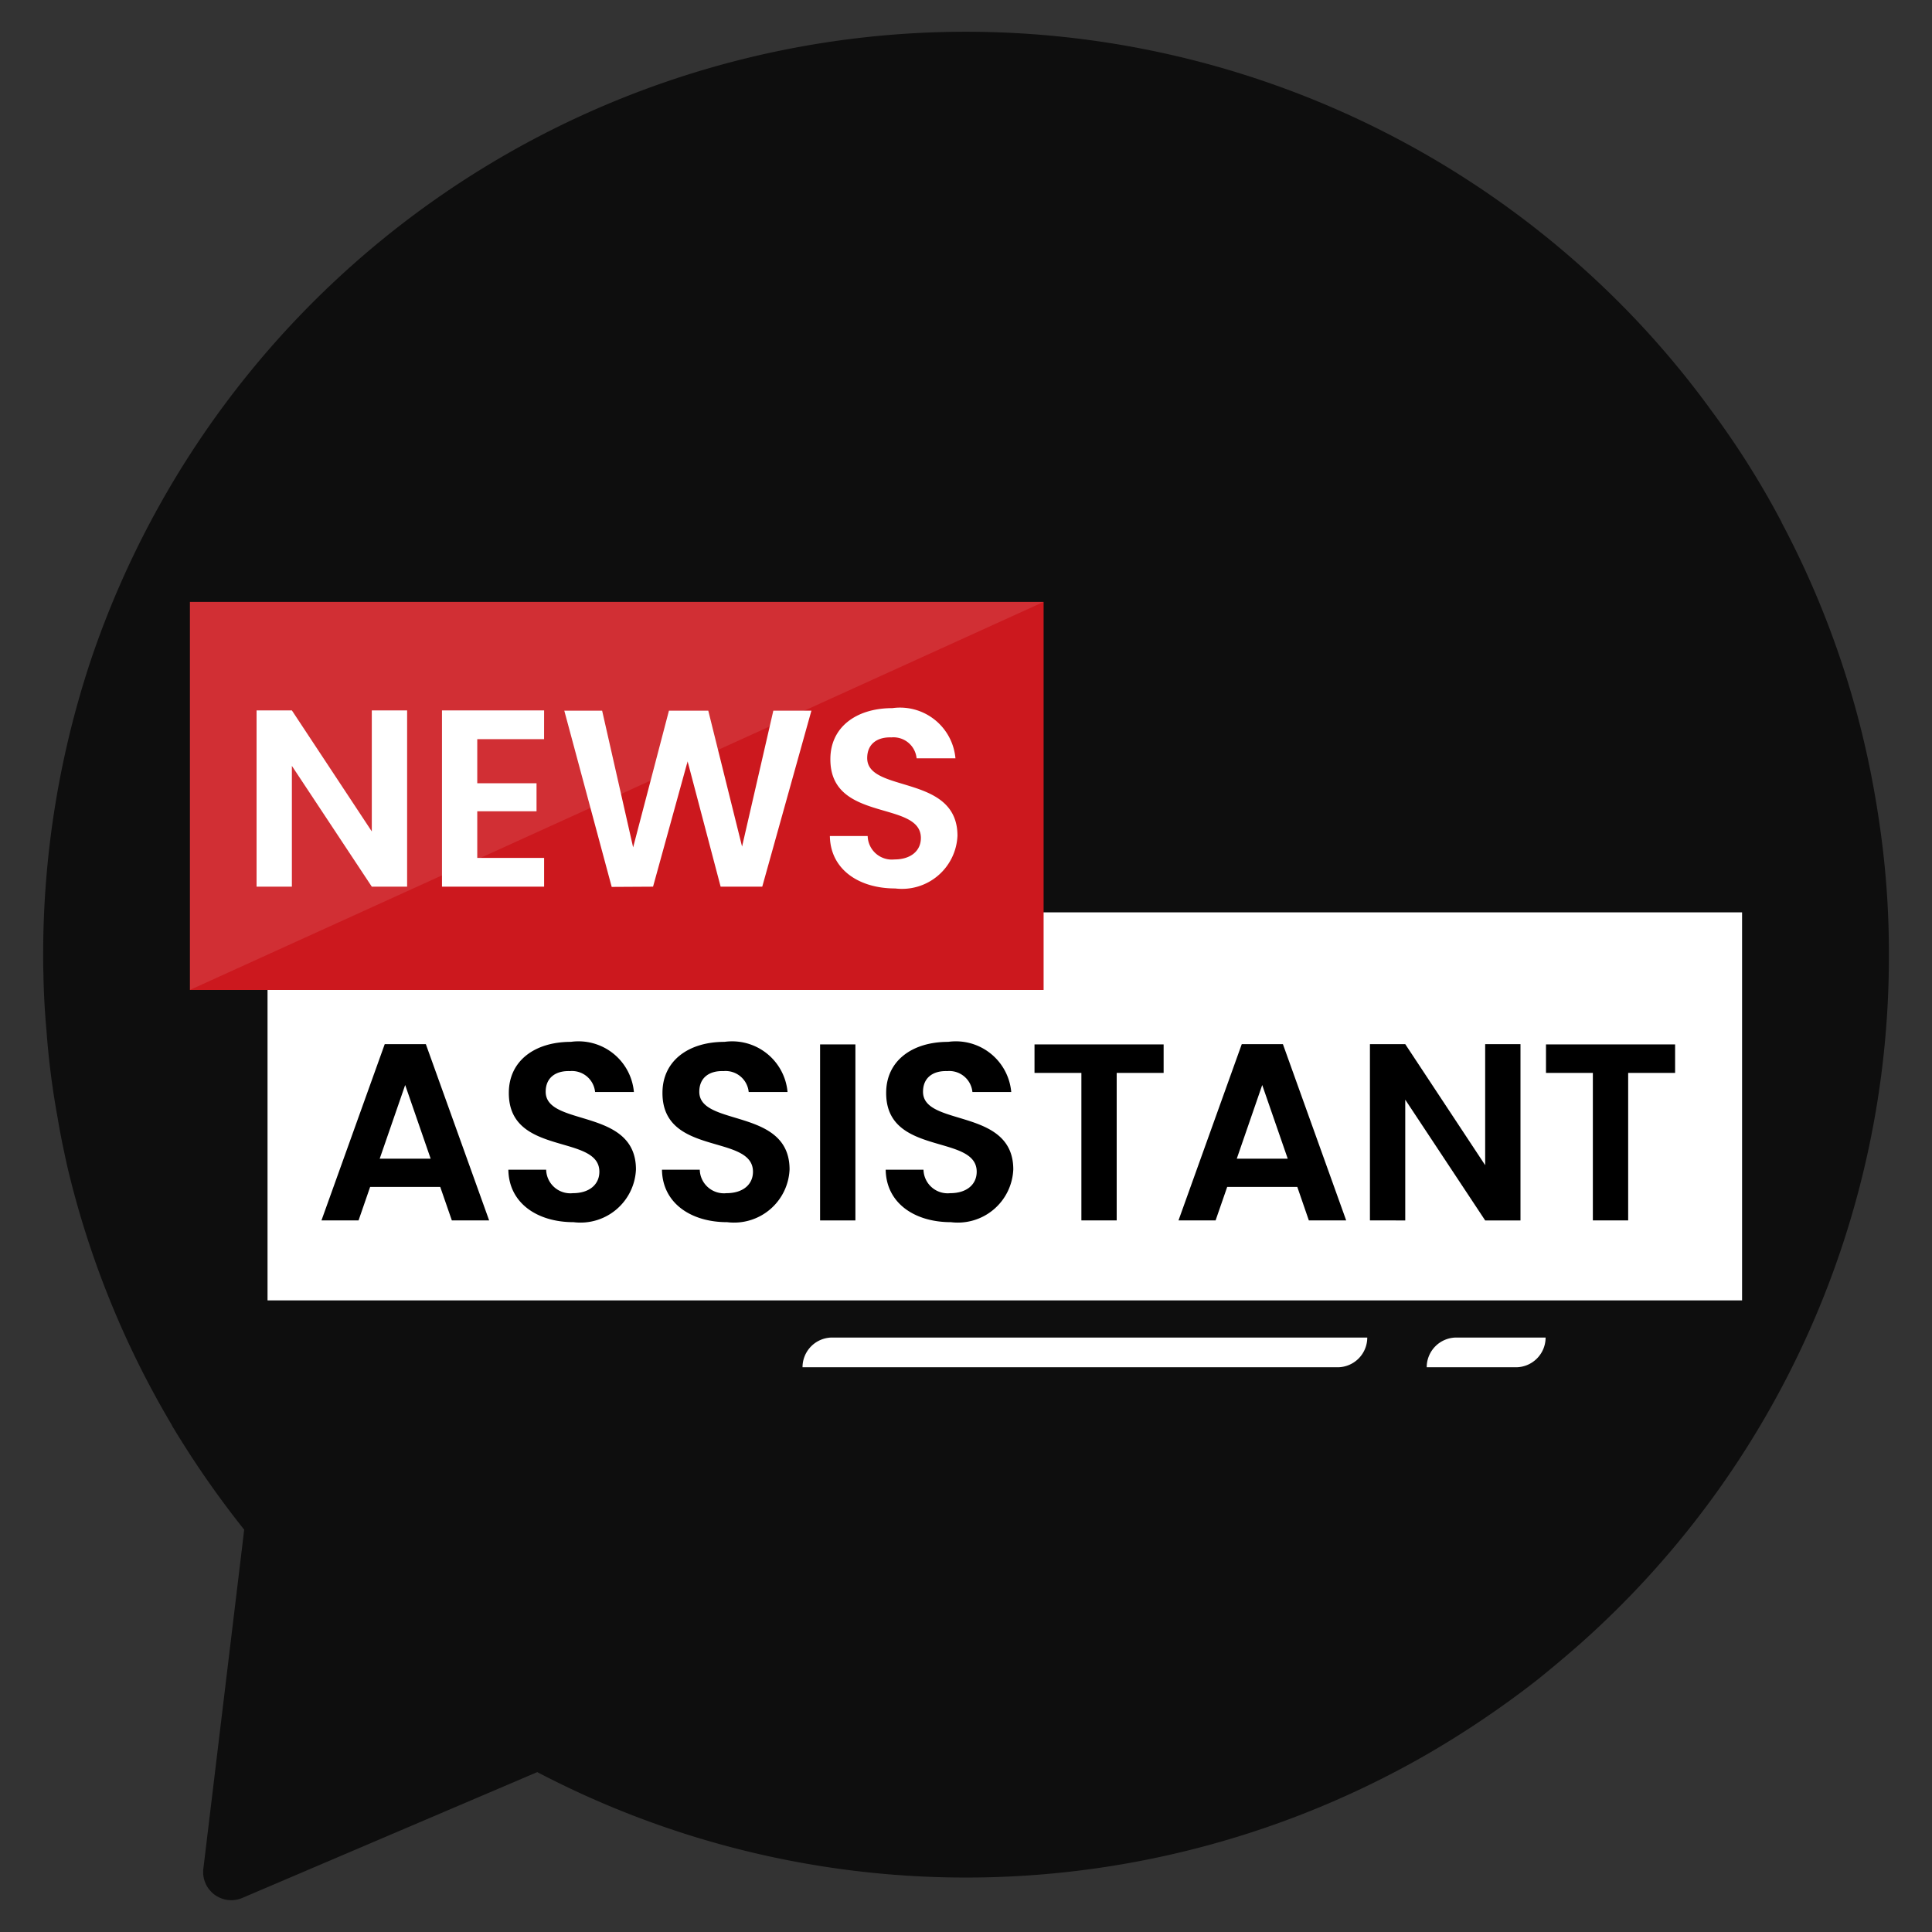 <svg id="Layer_1" data-name="Layer 1" xmlns="http://www.w3.org/2000/svg" width="65" height="65" viewBox="0 0 65 65">
  <rect x="0" y="0" width="65" height="65" fill="#333333" stroke="none"/>
  <title>news</title>
  <path d="M63.55,32.119A30.922,30.922,0,0,1,53.143,55.321q-.692.607-1.411,1.186a32.353,32.353,0,0,1-3.848,2.587,31.091,31.091,0,0,1-29.808.527L8.149,63.855a.946.946,0,0,1-1.308-.979L8.121,52.254l.094-.79a32.2,32.2,0,0,1-2.428-3.5V47.954A30.941,30.941,0,0,1,2.241,39.147v-.009c-.113-.508-.216-1.007-.301-1.524a27.198,27.198,0,0,1-.376-2.936c-.056-.63-.094-1.27-.103-1.919-.009-.207-.009-.423-.009-.64A31.376,31.376,0,0,1,3.04,22.258,31.07,31.07,0,0,1,54.131,9.838,30.419,30.419,0,0,1,57.594,13.837a28.814,28.814,0,0,1,2.343,3.726v.009a30.675,30.675,0,0,1,3.096,8.92c.085.461.16.931.226,1.402A29.868,29.868,0,0,1,63.55,32.119Z" style="fill: #0e0e0e"/>
  <rect x="9.001" y="30.695" width="49.609" height="13.055" style="fill: #fff"/>
  <rect x="6.39" y="20.251" width="28.721" height="13.055" style="fill: #cc181e"/>
  <g>
    <path d="M13.697,23.901v5.93h-1.188l-2.689-4.064v4.064H8.632V23.901h1.188l2.689,4.072V23.901Z" style="fill: #fff"/>
    <path d="M18.305,24.868H16.057v1.484h1.994v.942H16.057v1.569h2.249v.967h-3.436V23.901h3.436Z" style="fill: #fff"/>
    <path d="M18.985,23.909h1.273l1.043,4.599,1.205-4.599H23.829l1.137,4.573,1.052-4.573h1.281L25.645,29.831h-1.4l-1.111-4.216-1.163,4.216-1.391.008Z" style="fill: #fff"/>
    <path d="M30.117,29.891c-1.23,0-2.18-.645-2.197-1.765h1.272a.813.813,0,0,0,.899.789c.56,0,.891-.297.891-.721,0-1.281-3.054-.509-3.045-2.656,0-1.069.865-1.714,2.087-1.714A1.872,1.872,0,0,1,32.145,25.513H30.838a.782.782,0,0,0-.848-.704c-.467-.017-.814.212-.814.696,0,1.188,3.037.526,3.037,2.613A1.868,1.868,0,0,1,30.117,29.891Z" style="fill: #fff"/>
  </g>
  <g>
    <path d="M14.811,39.932h-2.358l-.39,1.128H10.815l2.129-5.931h1.383L16.457,41.06H15.202Zm-1.179-3.428-.857,2.478h1.714Z"/>
    <path d="M19.3,41.119c-1.23,0-2.18-.645-2.197-1.765h1.272a.814.814,0,0,0,.899.789c.56,0,.891-.297.891-.722,0-1.281-3.055-.509-3.046-2.655,0-1.069.865-1.714,2.087-1.714a1.871,1.871,0,0,1,2.121,1.688H20.021a.782.782,0,0,0-.848-.704c-.467-.017-.814.212-.814.695,0,1.188,3.037.526,3.037,2.613A1.868,1.868,0,0,1,19.3,41.119Z"/>
    <path d="M24.468,41.119c-1.23,0-2.18-.645-2.197-1.765H23.543a.814.814,0,0,0,.899.789c.56,0,.891-.297.891-.722,0-1.281-3.054-.509-3.045-2.655,0-1.069.865-1.714,2.087-1.714a1.872,1.872,0,0,1,2.121,1.688H25.189a.782.782,0,0,0-.848-.704c-.467-.017-.814.212-.814.695,0,1.188,3.037.526,3.037,2.613A1.868,1.868,0,0,1,24.468,41.119Z"/>
    <path d="M27.591,35.138h1.188v5.922h-1.188Z"/>
    <path d="M31.995,41.119c-1.23,0-2.18-.645-2.197-1.765h1.272a.814.814,0,0,0,.899.789c.56,0,.891-.297.891-.722,0-1.281-3.055-.509-3.046-2.655,0-1.069.865-1.714,2.087-1.714a1.871,1.871,0,0,1,2.121,1.688H32.716a.782.782,0,0,0-.848-.704c-.467-.017-.814.212-.814.695,0,1.188,3.037.526,3.037,2.613A1.868,1.868,0,0,1,31.995,41.119Z"/>
    <path d="M34.805,35.138h4.344v.959H37.57v4.963h-1.188V36.097H34.805Z"/>
    <path d="M43.646,39.932h-2.358l-.391,1.128H39.649l2.129-5.931h1.384L45.291,41.06H44.035Zm-1.18-3.428-.856,2.478h1.714Z"/>
    <path d="M51.155,35.129v5.931h-1.188l-2.689-4.063v4.063H46.09V35.129h1.188l2.689,4.072V35.129Z"/>
    <path d="M52.013,35.138h4.344v.959H54.778v4.963h-1.188V36.097H52.013Z"/>
  </g>
  <polyline points="6.39 33.305 6.39 20.251 35.111 20.251" style="fill: #fff;opacity: 0.1"/>
  <path d="M28,45H46a0,0,0,0,1,0,0v0a1,1,0,0,1-1,1H27a0,0,0,0,1,0,0v0A1,1,0,0,1,28,45Z" style="fill: #fff"/>
  <path d="M49,45h3a0,0,0,0,1,0,0v0a1,1,0,0,1-1,1H48a0,0,0,0,1,0,0v0A1,1,0,0,1,49,45Z" style="fill: #fff"/>
</svg>
